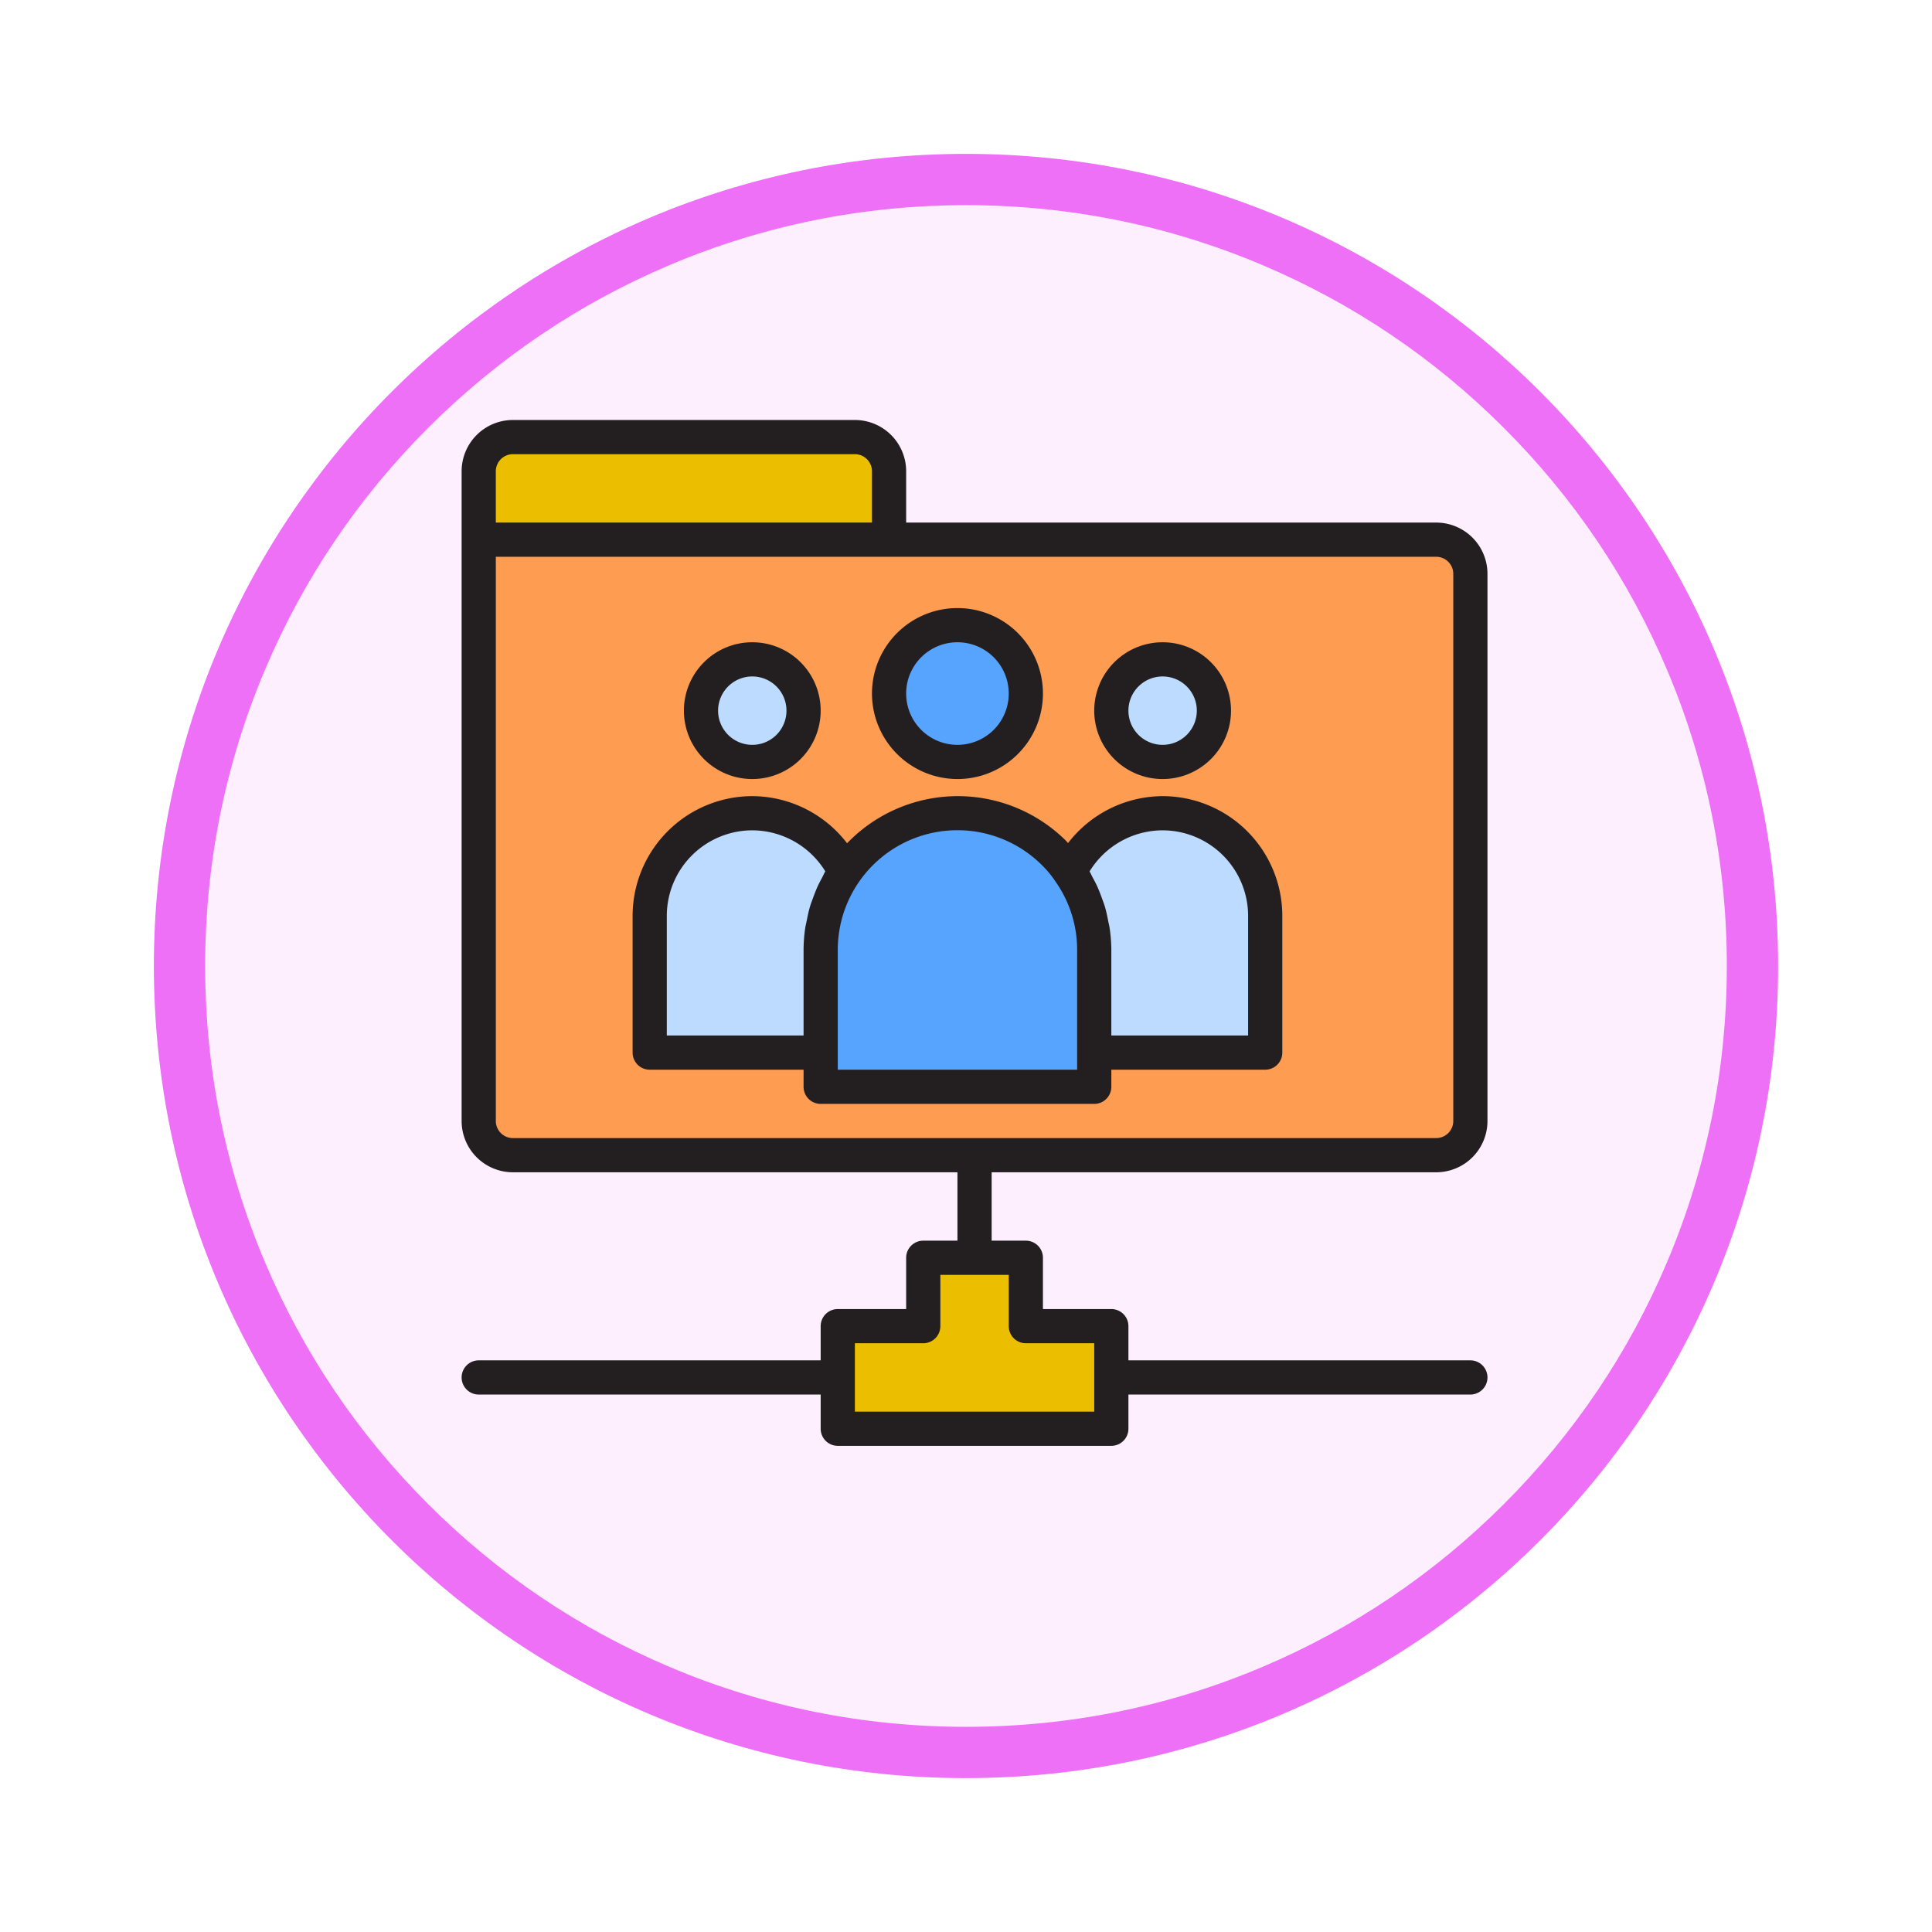 <svg xmlns="http://www.w3.org/2000/svg" xmlns:xlink="http://www.w3.org/1999/xlink" width="113" height="113" viewBox="0 0 113 113">
  <defs>
    <filter id="Trazado_982547" x="0" y="0" width="113" height="113" filterUnits="userSpaceOnUse">
      <feOffset dy="3" input="SourceAlpha"/>
      <feGaussianBlur stdDeviation="3" result="blur"/>
      <feFlood flood-opacity="0.161"/>
      <feComposite operator="in" in2="blur"/>
      <feComposite in="SourceGraphic"/>
    </filter>
  </defs>
  <g id="Grupo_1148582" data-name="Grupo 1148582" transform="translate(-744 -3704.178)">
    <g id="Grupo_1147087" data-name="Grupo 1147087" transform="translate(753 3710.178)">
      <g transform="matrix(1, 0, 0, 1, -9, -6)" filter="url(#Trazado_982547)">
        <g id="Trazado_982547-2" data-name="Trazado 982547" transform="translate(9 6)" fill="#fdeffe">
          <path d="M 47.5 93.5 C 41.289 93.5 35.265 92.284 29.595 89.886 C 24.118 87.569 19.198 84.252 14.973 80.027 C 10.748 75.802 7.431 70.882 5.114 65.405 C 2.716 59.735 1.5 53.711 1.5 47.5 C 1.5 41.289 2.716 35.265 5.114 29.595 C 7.431 24.118 10.748 19.198 14.973 14.973 C 19.198 10.748 24.118 7.431 29.595 5.114 C 35.265 2.716 41.289 1.5 47.5 1.5 C 53.711 1.5 59.735 2.716 65.405 5.114 C 70.882 7.431 75.802 10.748 80.027 14.973 C 84.252 19.198 87.569 24.118 89.886 29.595 C 92.284 35.265 93.5 41.289 93.5 47.5 C 93.5 53.711 92.284 59.735 89.886 65.405 C 87.569 70.882 84.252 75.802 80.027 80.027 C 75.802 84.252 70.882 87.569 65.405 89.886 C 59.735 92.284 53.711 93.5 47.5 93.5 Z" stroke="none"/>
          <path d="M 47.5 3 C 41.491 3 35.664 4.176 30.18 6.496 C 24.881 8.737 20.122 11.946 16.034 16.034 C 11.946 20.122 8.737 24.881 6.496 30.18 C 4.176 35.664 3 41.491 3 47.5 C 3 53.509 4.176 59.336 6.496 64.82 C 8.737 70.119 11.946 74.878 16.034 78.966 C 20.122 83.054 24.881 86.263 30.18 88.504 C 35.664 90.824 41.491 92 47.5 92 C 53.509 92 59.336 90.824 64.82 88.504 C 70.119 86.263 74.878 83.054 78.966 78.966 C 83.054 74.878 86.263 70.119 88.504 64.82 C 90.824 59.336 92 53.509 92 47.5 C 92 41.491 90.824 35.664 88.504 30.18 C 86.263 24.881 83.054 20.122 78.966 16.034 C 74.878 11.946 70.119 8.737 64.82 6.496 C 59.336 4.176 53.509 3 47.5 3 M 47.5 0 C 73.734 0 95 21.266 95 47.5 C 95 73.734 73.734 95 47.5 95 C 21.266 95 0 73.734 0 47.5 C 0 21.266 21.266 0 47.5 0 Z" stroke="none" fill="#ee70f7"/>
        </g>
      </g>
      <g id="Share_user" data-name="Share user" transform="translate(16 16.565)">
        <path id="Trazado_986448" data-name="Trazado 986448" d="M29,55H24v6H40V55H35V51H29Z" fill="#ebbf00"/>
        <path id="Trazado_986449" data-name="Trazado 986449" d="M61,11V43a2.006,2.006,0,0,1-2,2H5a2.006,2.006,0,0,1-2-2V9H59A2.006,2.006,0,0,1,61,11Z" fill="#fe9d52"/>
        <path id="Trazado_986450" data-name="Trazado 986450" d="M27,5a2,2,0,0,0-2-2H5A2,2,0,0,0,3,5V9H27Z" fill="#ebbf00"/>
        <circle id="Elipse_11570" data-name="Elipse 11570" cx="4" cy="4" r="4" transform="translate(27 14)" fill="#57a4ff"/>
        <path id="Trazado_986451" data-name="Trazado 986451" d="M43,25a6,6,0,0,0-5.43,3.45A7.93,7.93,0,0,1,39,33v6H49V31a6.009,6.009,0,0,0-6-6Z" fill="#bddbff"/>
        <circle id="Elipse_11571" data-name="Elipse 11571" cx="3" cy="3" r="3" transform="translate(40 16)" fill="#bddbff"/>
        <path id="Trazado_986452" data-name="Trazado 986452" d="M37.57,28.45a6.892,6.892,0,0,0-.91-1.11,8,8,0,0,0-12.23,1.11A7.93,7.93,0,0,0,23,33v8H39V33A7.93,7.93,0,0,0,37.57,28.45Z" fill="#57a4ff"/>
        <path id="Trazado_986453" data-name="Trazado 986453" d="M24.43,28.45A6,6,0,0,0,13,31v8H23V33A7.93,7.93,0,0,1,24.43,28.45Z" fill="#bddbff"/>
        <circle id="Elipse_11572" data-name="Elipse 11572" cx="3" cy="3" r="3" transform="translate(16 16)" fill="#bddbff"/>
        <path id="Trazado_986454" data-name="Trazado 986454" d="M59,46a3,3,0,0,0,3-3V11a3,3,0,0,0-3-3H28V5a3,3,0,0,0-3-3H5A3,3,0,0,0,2,5V43a3,3,0,0,0,3,3H31v4H29a1,1,0,0,0-1,1v3H24a1,1,0,0,0-1,1v2H3a1,1,0,0,0,0,2H23v2a1,1,0,0,0,1,1H40a1,1,0,0,0,1-1V59H61a1,1,0,0,0,0-2H41V55a1,1,0,0,0-1-1H36V51a1,1,0,0,0-1-1H33V46ZM35,56h4v4H25V56h4a1,1,0,0,0,1-1V52h4v3A1,1,0,0,0,35,56ZM4,5A1,1,0,0,1,5,4H25a1,1,0,0,1,1,1V8H4ZM4,43V10H59a1,1,0,0,1,1,1V43a1,1,0,0,1-1,1H5A1,1,0,0,1,4,43Z" fill="#231f20"/>
        <path id="Trazado_986455" data-name="Trazado 986455" d="M31,23a5,5,0,1,0-5-5A5.006,5.006,0,0,0,31,23Zm0-8a3,3,0,1,1-3,3A3,3,0,0,1,31,15Z" fill="#231f20"/>
        <path id="Trazado_986456" data-name="Trazado 986456" d="M43,23a4,4,0,1,0-4-4A4,4,0,0,0,43,23Zm0-6a2,2,0,1,1-2,2A2,2,0,0,1,43,17Z" fill="#231f20"/>
        <path id="Trazado_986457" data-name="Trazado 986457" d="M40,41V40h9a1,1,0,0,0,1-1V31a7.008,7.008,0,0,0-7-7,7.019,7.019,0,0,0-5.531,2.745c-.036-.038-.067-.077-.1-.115a8.983,8.983,0,0,0-12.825.126A7.019,7.019,0,0,0,19,24a7.009,7.009,0,0,0-7,7v8a1,1,0,0,0,1,1h9v1a1,1,0,0,0,1,1H39A1,1,0,0,0,40,41Zm3-15a5.009,5.009,0,0,1,5,5v7H40V33a8.94,8.94,0,0,0-.1-1.291c-.021-.148-.061-.29-.089-.436-.053-.272-.108-.543-.187-.808-.052-.175-.119-.344-.181-.515-.083-.227-.167-.452-.268-.672-.08-.175-.17-.343-.262-.512-.065-.12-.115-.246-.186-.363A5.026,5.026,0,0,1,43,26ZM14,38V31a5.009,5.009,0,0,1,5-5,5.029,5.029,0,0,1,4.271,2.4c-.073.122-.126.252-.193.376-.084.157-.168.313-.243.474-.11.238-.2.481-.291.727-.057.158-.118.313-.166.473-.082.276-.14.557-.195.84-.027.138-.064.273-.085.413A8.968,8.968,0,0,0,22,33v5H14Zm24,2H24V33a7,7,0,0,1,11.953-4.953,5.968,5.968,0,0,1,.8.976A6.92,6.92,0,0,1,38,33v7Z" fill="#231f20"/>
        <path id="Trazado_986458" data-name="Trazado 986458" d="M19,23a4,4,0,1,0-4-4A4,4,0,0,0,19,23Zm0-6a2,2,0,1,1-2,2A2,2,0,0,1,19,17Z" fill="#231f20"/>
      </g>
    </g>
  </g>
</svg>
